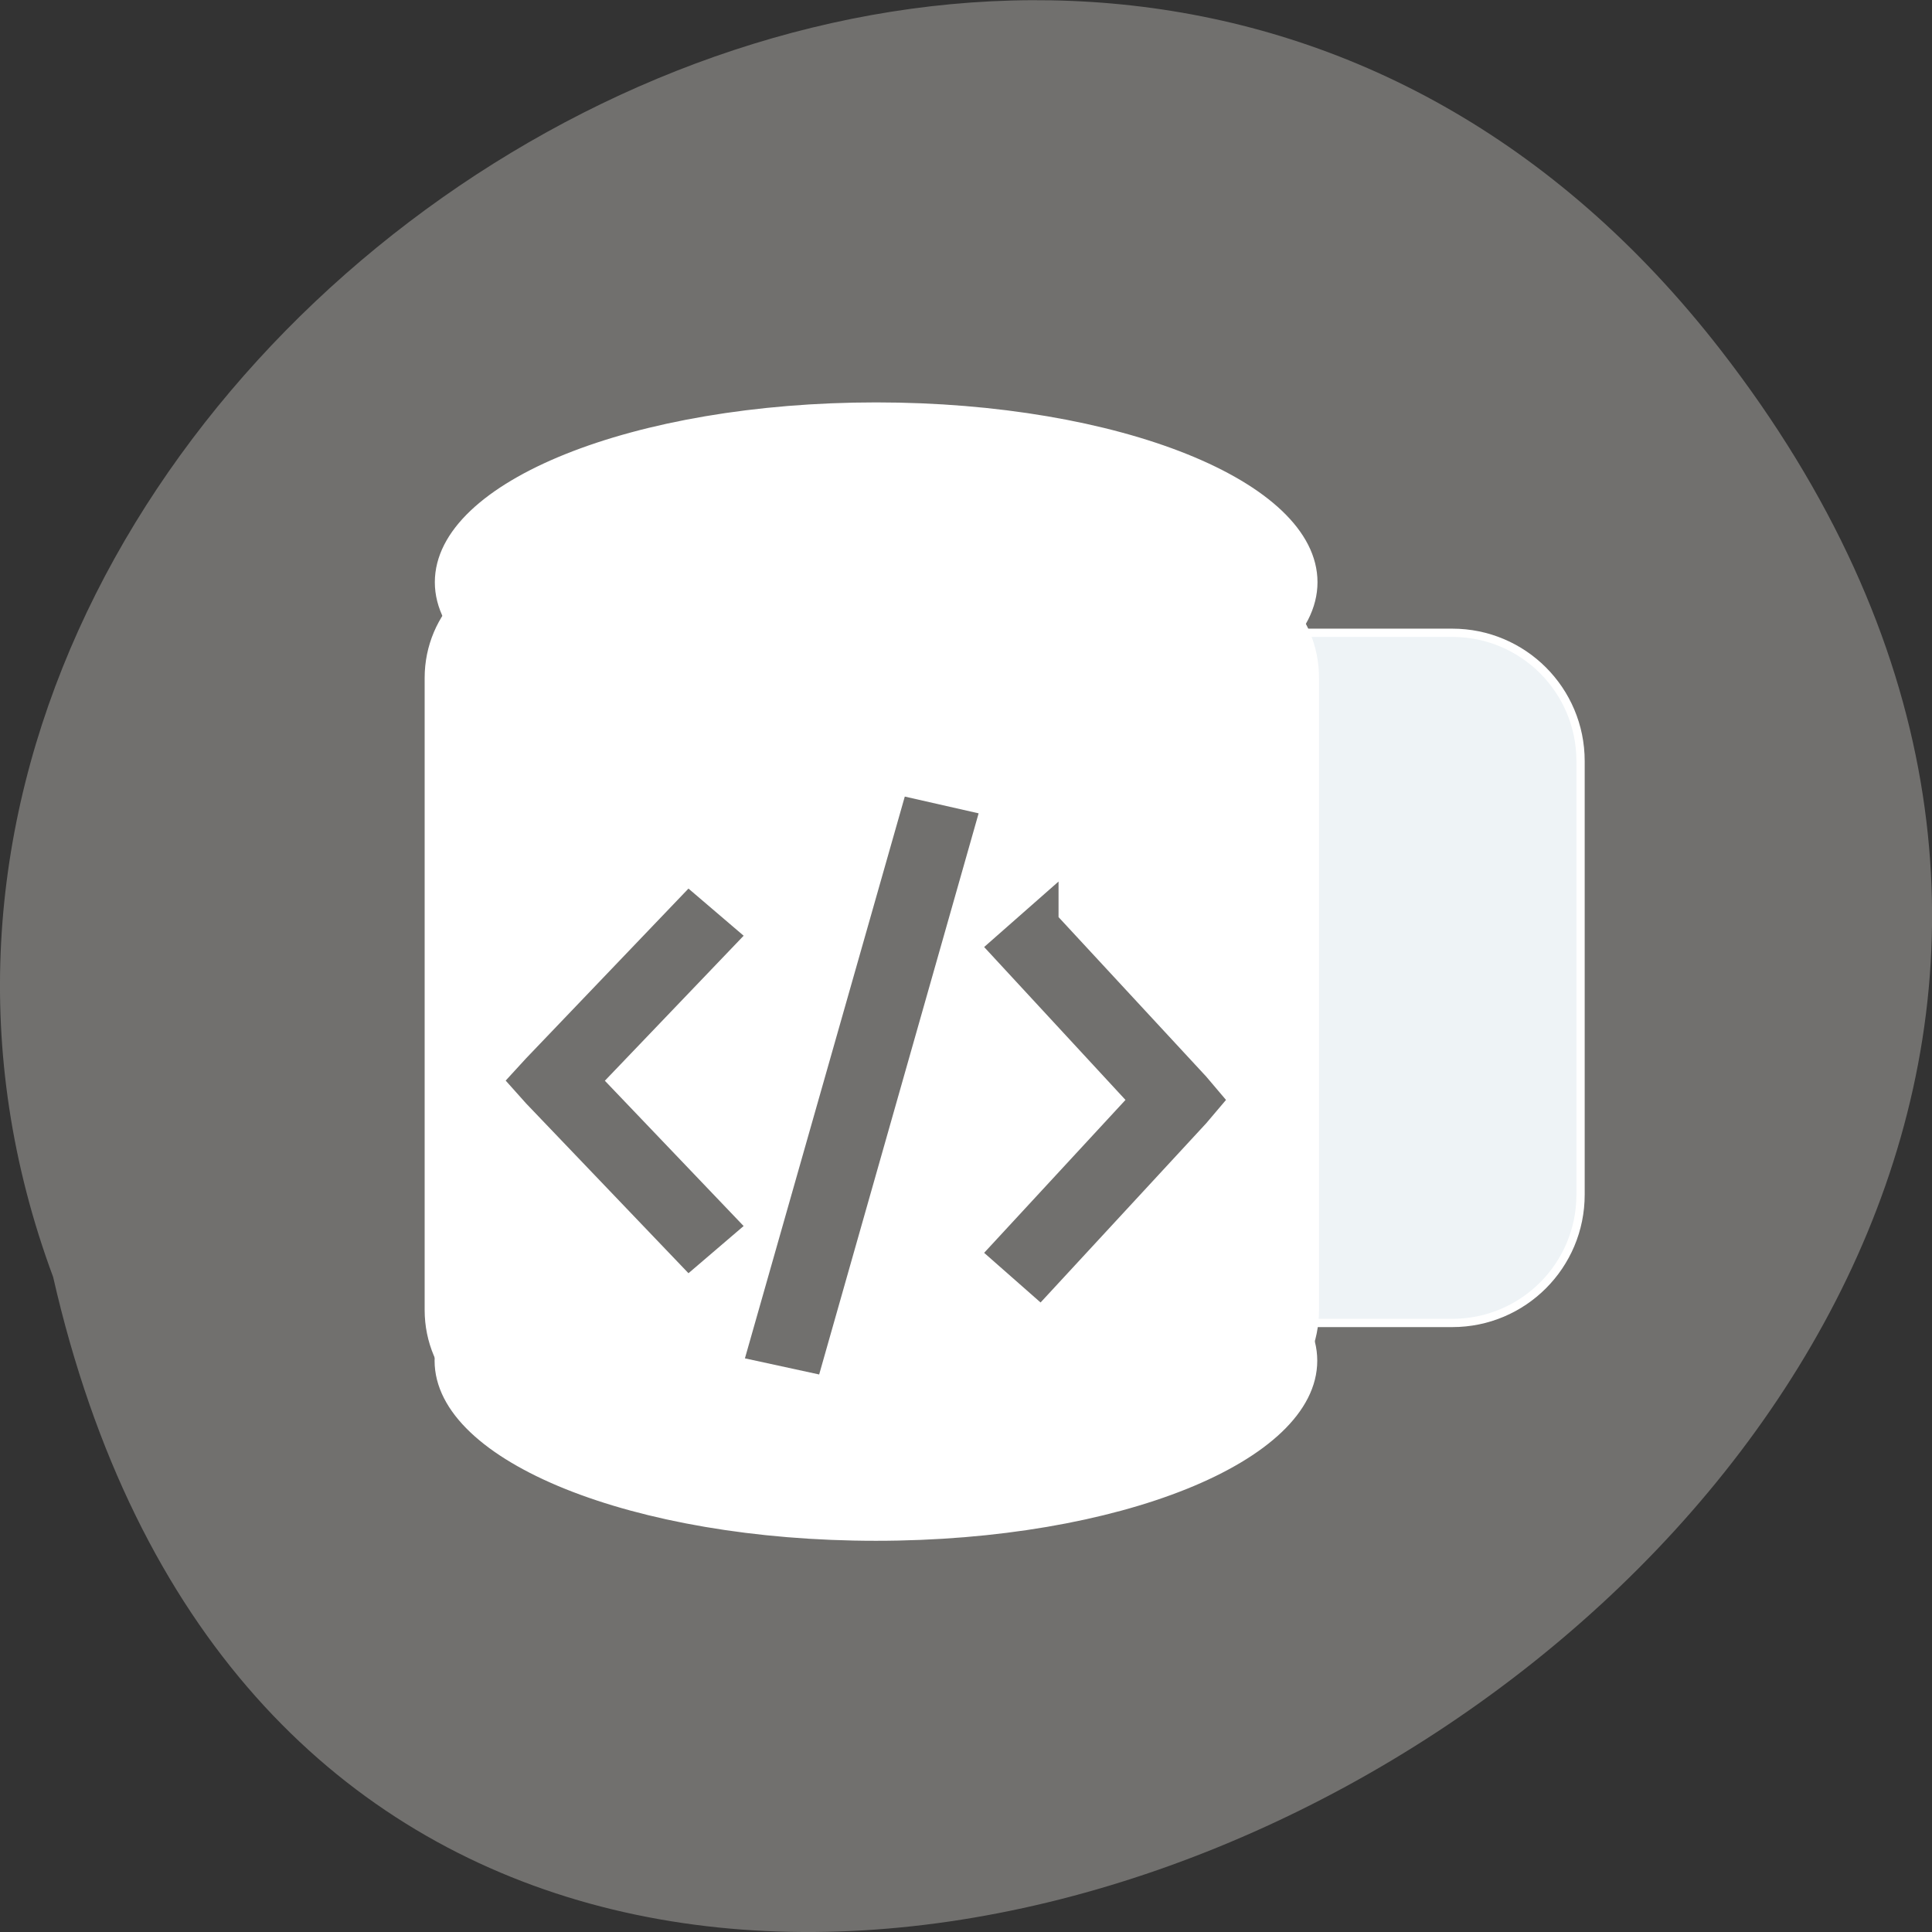 
<svg xmlns="http://www.w3.org/2000/svg" xmlns:xlink="http://www.w3.org/1999/xlink" width="24px" height="24px" viewBox="0 0 24 24" version="1.1">
<rect x="0" y="0" width="24" height="24" fill="#333333" stroke="none"/>
<g id="surface1">
<path style=" stroke:none;fill-rule:nonzero;fill:rgb(44.314%,43.922%,43.137%);fill-opacity:1;" d="M 21.375 4.348 C 32.543 18.742 4.727 33.684 0.66 15.863 C -3.508 4.641 13.098 -6.32 21.375 4.348 Z M 21.375 4.348 "/>
<path style="fill-rule:nonzero;fill:rgb(93.333%,95.294%,96.471%);fill-opacity:1;stroke-width:1.094;stroke-linecap:butt;stroke-linejoin:miter;stroke:rgb(100%,100%,100%);stroke-opacity:1;stroke-miterlimit:4;" d="M 162 83.625 L 191.917 83.625 C 201.292 83.625 208.875 91.208 208.875 100.583 L 208.875 157.875 C 208.875 167.25 201.292 174.833 191.917 174.833 L 162 174.833 C 152.667 174.833 145.083 167.25 145.083 157.875 L 145.083 100.583 C 145.083 91.208 152.667 83.625 162 83.625 Z M 162 83.625 " transform="matrix(0.094,0,0,0.094,0,0)"/>
<path style="fill-rule:nonzero;fill:rgb(100%,100%,100%);fill-opacity:1;stroke-width:1;stroke-linecap:butt;stroke-linejoin:miter;stroke:rgb(100%,100%,100%);stroke-opacity:1;stroke-miterlimit:4;" d="M 250.312 189.298 C 250.312 201.749 222.673 211.864 188.512 211.864 C 154.396 211.864 126.712 201.749 126.712 189.298 C 126.712 176.846 154.396 166.772 188.512 166.772 C 222.673 166.772 250.312 176.846 250.312 189.298 Z M 250.312 189.298 " transform="matrix(0.088,0,0,0.097,-5.708,-1.459)"/>
<path style="fill-rule:nonzero;fill:rgb(100%,100%,100%);fill-opacity:1;stroke-width:1.144;stroke-linecap:butt;stroke-linejoin:miter;stroke:rgb(100%,100%,100%);stroke-opacity:1;stroke-miterlimit:4;" d="M 141.131 87.508 L 234.696 87.508 C 243.435 87.508 250.489 93.916 250.489 101.854 L 250.489 182.81 C 250.489 190.748 243.435 197.155 234.696 197.155 L 141.131 197.155 C 132.435 197.155 125.381 190.748 125.381 182.81 L 125.381 101.854 C 125.381 93.916 132.435 87.508 141.131 87.508 Z M 141.131 87.508 " transform="matrix(0.088,0,0,0.097,-5.708,-1.459)"/>
<path style="fill-rule:nonzero;fill:rgb(100%,100%,100%);fill-opacity:1;stroke-width:1;stroke-linecap:butt;stroke-linejoin:miter;stroke:rgb(100%,100%,100%);stroke-opacity:1;stroke-miterlimit:4;" d="M 190.471 89.498 C 190.471 101.949 162.832 112.064 128.671 112.064 C 94.555 112.064 66.871 101.949 66.871 89.498 C 66.871 77.046 94.555 66.972 128.671 66.972 C 162.832 66.972 190.471 77.046 190.471 89.498 Z M 190.471 89.498 " transform="matrix(0.088,0,0,0.097,-0.439,-1.449)"/>
<path style="fill-rule:nonzero;fill:rgb(44.314%,43.922%,43.137%);fill-opacity:1;stroke-width:1;stroke-linecap:butt;stroke-linejoin:miter;stroke:rgb(44.314%,43.922%,43.137%);stroke-opacity:1;stroke-miterlimit:4;" d="M 563.791 610.647 L 559.786 626.408 L 560.789 626.652 L 564.786 610.9 Z M 563.791 610.647 " transform="matrix(0.467,0,0,0.417,-251.882,-244.491)"/>
<path style="fill-rule:nonzero;fill:rgb(44.314%,43.922%,43.137%);fill-opacity:1;stroke-width:1;stroke-linecap:butt;stroke-linejoin:miter;stroke:rgb(44.314%,43.922%,43.137%);stroke-opacity:1;stroke-miterlimit:4;" d="M 557.712 613.507 L 558.456 614.219 L 554.794 618.504 L 558.456 622.798 L 557.712 623.511 L 553.74 618.86 L 553.456 618.504 L 553.74 618.157 Z M 557.712 613.507 " transform="matrix(0.467,0,0,0.417,-251.882,-244.491)"/>
<path style="fill-rule:nonzero;fill:rgb(44.314%,43.922%,43.137%);fill-opacity:1;stroke-width:1.035;stroke-linecap:butt;stroke-linejoin:miter;stroke:rgb(44.314%,43.922%,43.137%);stroke-opacity:1;stroke-miterlimit:4;" d="M 567.002 613.807 L 566.241 614.557 L 569.971 619.076 L 566.241 623.595 L 567.002 624.345 L 571.041 619.451 L 571.325 619.076 L 571.041 618.701 L 567.002 613.816 Z M 567.002 613.807 " transform="matrix(0.467,0,0,0.417,-251.882,-244.491)"/>
</g>
</svg>
